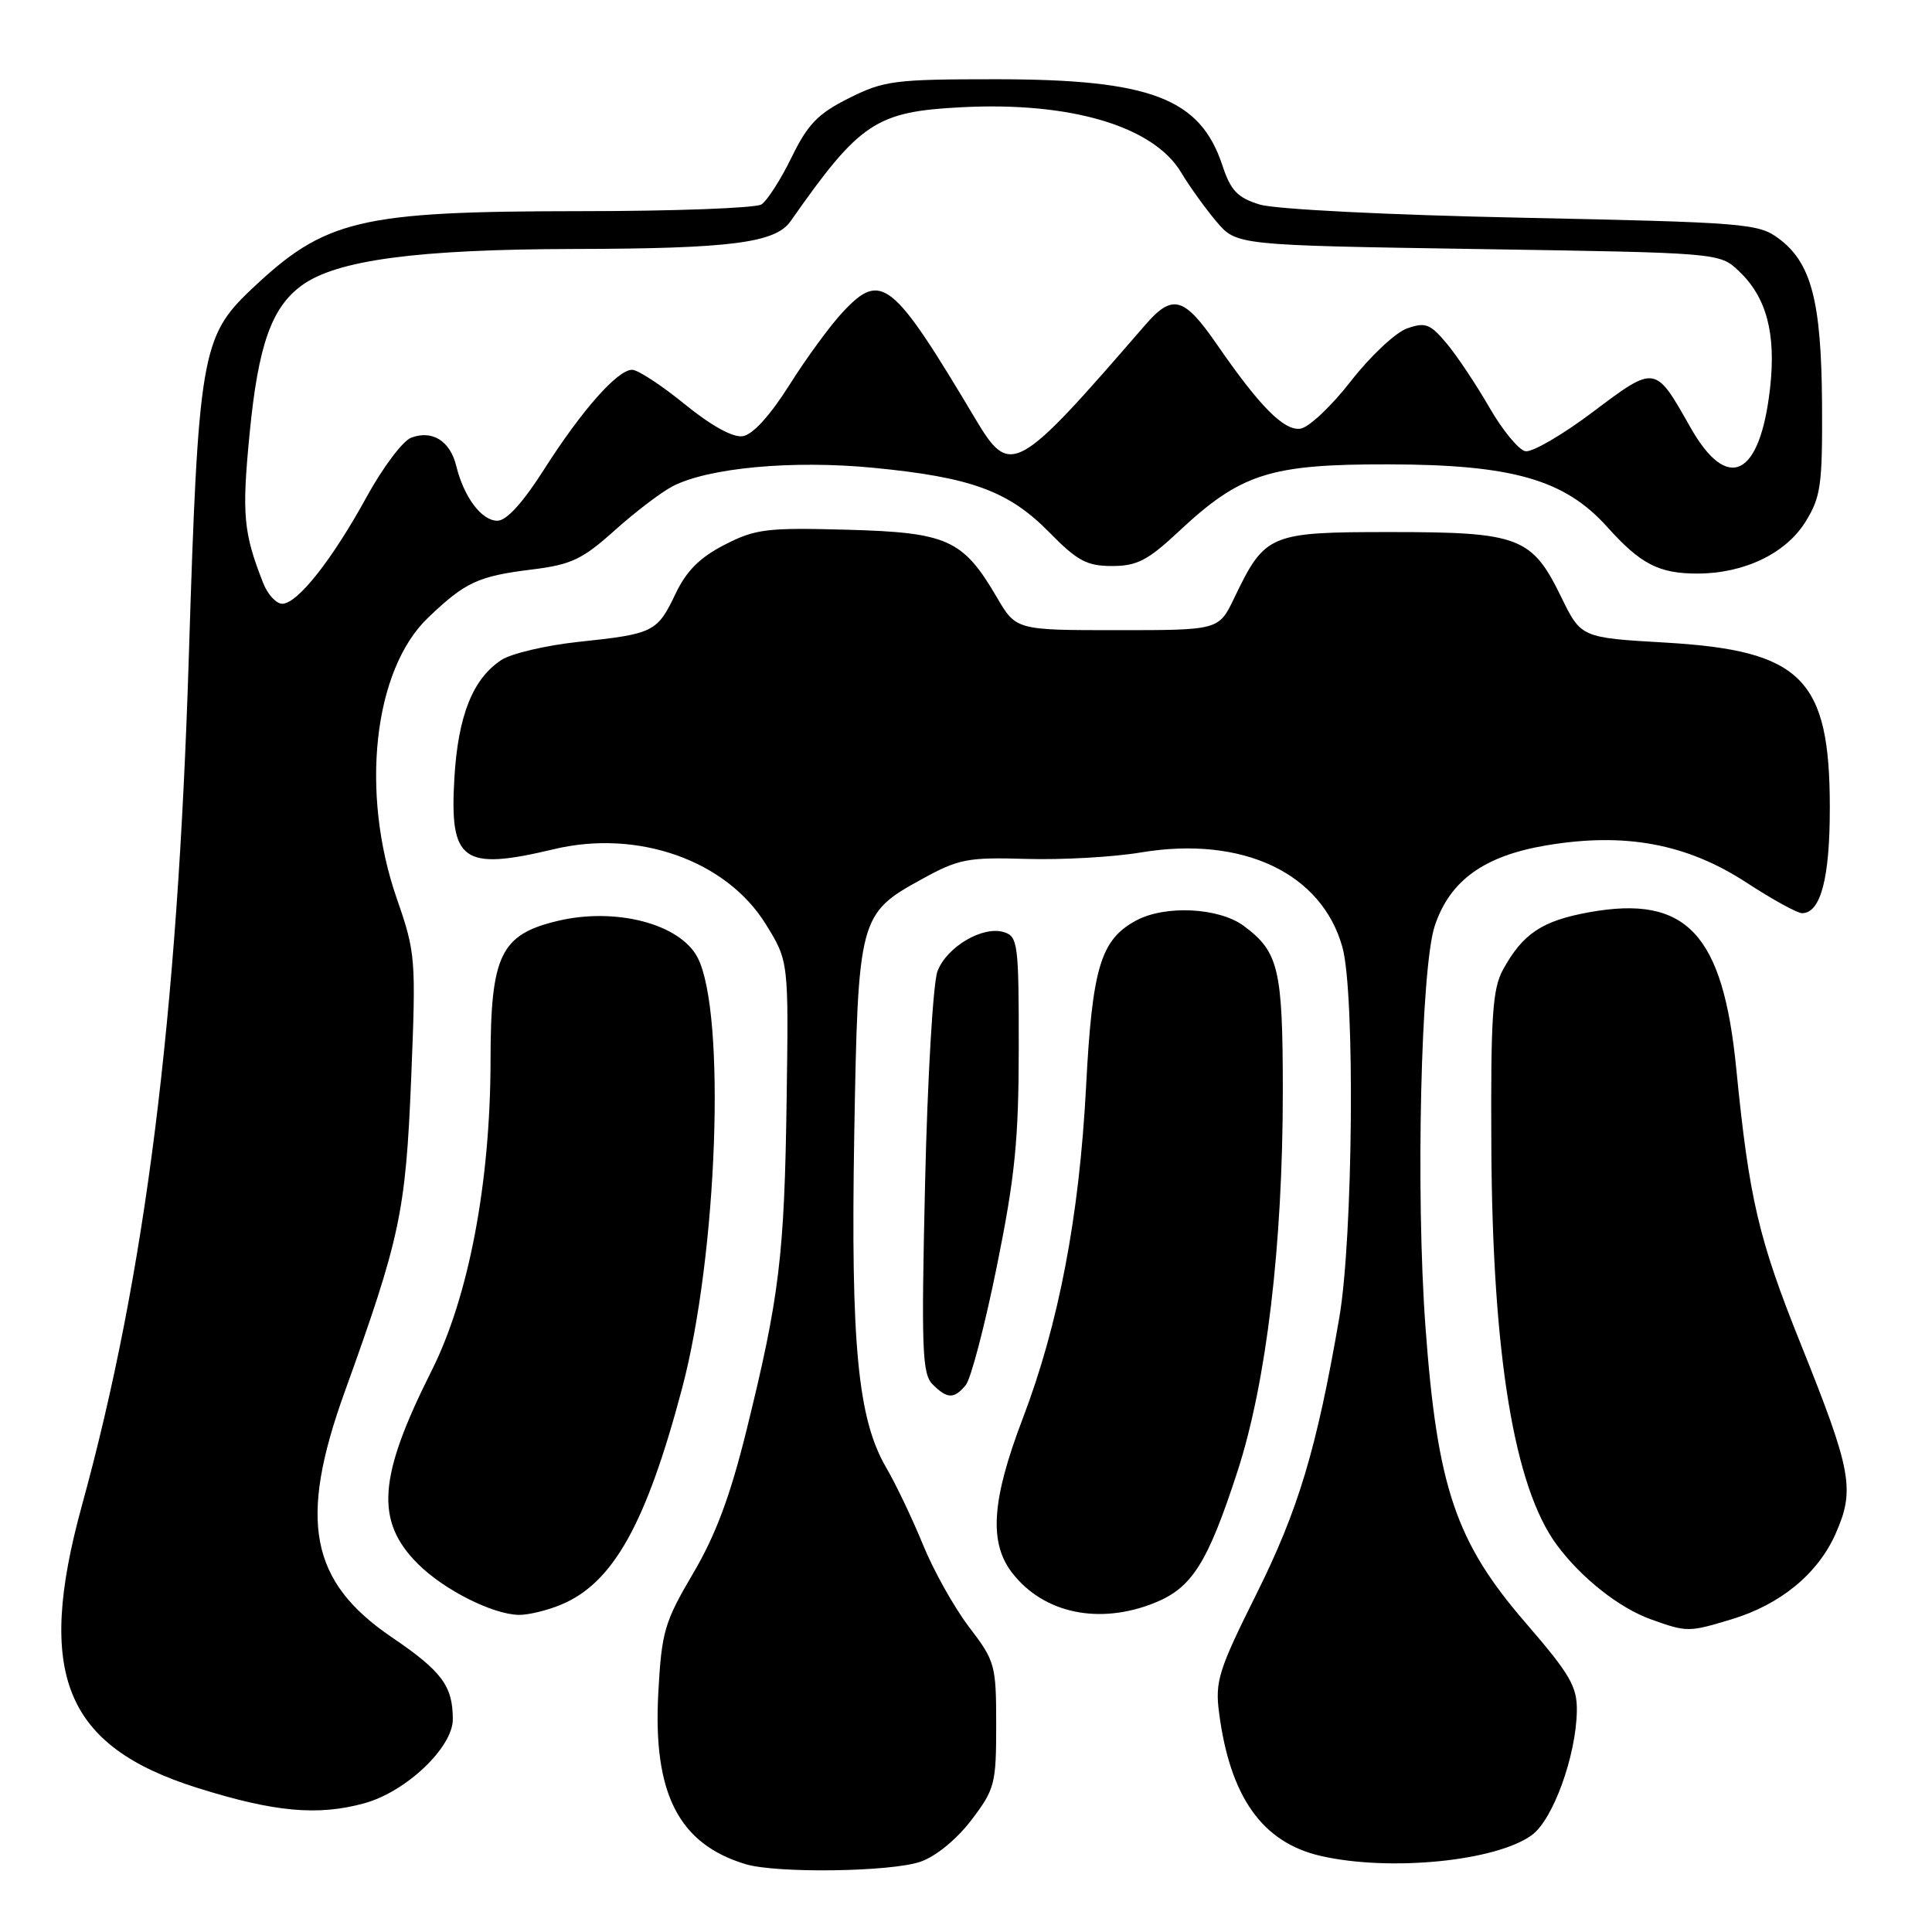 <?xml version="1.0" encoding="UTF-8" standalone="no"?>
<!DOCTYPE svg PUBLIC "-//W3C//DTD SVG 1.1//EN" "http://www.w3.org/Graphics/SVG/1.1/DTD/svg11.dtd" >
<svg xmlns="http://www.w3.org/2000/svg" xmlns:xlink="http://www.w3.org/1999/xlink" version="1.1" viewBox="0 0 256 256">
 <g >
 <path fill="currentColor"
d=" M 121.96 246.69 C 124.00 245.99 126.76 243.73 128.71 241.17 C 131.82 237.08 132.00 236.39 132.00 228.57 C 132.00 220.60 131.86 220.11 128.40 215.58 C 126.42 212.98 123.68 208.08 122.30 204.68 C 120.91 201.28 118.73 196.70 117.44 194.49 C 113.67 188.05 112.72 178.24 113.19 150.50 C 113.69 121.54 113.81 121.07 122.17 116.48 C 127.04 113.80 128.23 113.58 136.00 113.81 C 140.68 113.95 147.51 113.57 151.20 112.95 C 164.63 110.72 175.15 115.67 177.88 125.52 C 179.57 131.58 179.29 164.07 177.46 174.62 C 174.46 192.02 172.04 200.06 166.47 211.24 C 161.47 221.27 160.99 222.79 161.53 226.92 C 162.98 238.11 167.26 244.14 175.00 245.92 C 184.16 248.02 198.28 246.62 203.00 243.14 C 205.80 241.07 208.84 232.65 208.94 226.73 C 208.99 223.47 208.07 221.89 202.15 215.03 C 192.89 204.32 190.44 197.09 188.88 175.79 C 187.58 158.07 188.27 128.25 190.11 122.69 C 192.10 116.69 196.63 113.41 204.88 112.02 C 215.30 110.26 223.49 111.78 231.42 116.95 C 234.84 119.18 238.15 121.00 238.78 121.00 C 241.25 121.00 242.47 116.37 242.46 107.00 C 242.46 89.93 238.75 86.20 220.72 85.15 C 209.50 84.50 209.50 84.50 206.86 79.09 C 202.99 71.15 201.29 70.50 184.28 70.50 C 168.19 70.50 167.63 70.73 163.55 79.22 C 161.50 83.50 161.50 83.50 148.07 83.50 C 134.63 83.50 134.63 83.50 132.06 79.10 C 127.59 71.47 125.54 70.55 112.18 70.19 C 101.59 69.90 100.08 70.09 96.00 72.19 C 92.73 73.87 90.95 75.65 89.50 78.70 C 87.09 83.76 86.61 84.00 76.66 85.05 C 72.36 85.51 67.75 86.59 66.44 87.45 C 62.65 89.93 60.70 94.82 60.21 103.06 C 59.55 114.17 61.28 115.41 73.40 112.52 C 84.55 109.86 96.27 114.02 101.49 122.49 C 104.50 127.37 104.50 127.37 104.23 145.90 C 103.94 166.37 103.27 171.88 98.92 189.50 C 96.76 198.24 94.84 203.40 91.83 208.50 C 88.04 214.94 87.67 216.20 87.23 224.28 C 86.50 237.63 89.91 244.33 98.79 247.01 C 102.90 248.25 118.05 248.04 121.96 246.69 Z  M 48.32 238.93 C 53.84 237.40 60.00 231.53 60.00 227.82 C 60.00 223.39 58.55 221.45 51.88 216.92 C 41.08 209.58 39.52 201.49 45.65 184.50 C 53.03 164.02 53.75 160.63 54.48 142.98 C 55.13 126.98 55.08 126.28 52.58 119.07 C 47.69 105.00 49.50 88.75 56.72 81.85 C 61.67 77.12 63.33 76.35 70.50 75.46 C 75.69 74.82 77.17 74.12 81.44 70.29 C 84.15 67.85 87.61 65.22 89.13 64.43 C 93.88 61.98 104.99 60.95 115.67 61.98 C 128.66 63.23 133.66 65.06 139.03 70.53 C 142.75 74.32 144.01 75.00 147.35 75.00 C 150.65 75.00 152.09 74.26 156.18 70.43 C 164.41 62.73 168.26 61.50 184.00 61.53 C 200.42 61.56 207.34 63.54 213.00 69.86 C 217.39 74.75 219.81 76.00 224.91 76.00 C 231.08 76.00 236.62 73.35 239.23 69.15 C 241.27 65.86 241.49 64.31 241.43 53.50 C 241.34 39.90 240.01 34.81 235.68 31.60 C 233.01 29.61 231.22 29.47 201.68 28.85 C 183.78 28.48 168.97 27.73 166.91 27.10 C 163.97 26.19 163.08 25.26 161.98 21.93 C 159.03 13.01 152.46 10.51 132.00 10.50 C 118.53 10.50 117.14 10.68 112.50 13.00 C 108.38 15.06 107.04 16.44 104.89 20.85 C 103.45 23.80 101.65 26.60 100.89 27.09 C 100.13 27.57 89.36 27.98 76.96 27.98 C 47.50 28.00 43.08 29.06 33.21 38.43 C 26.70 44.60 26.26 47.22 25.02 87.00 C 23.52 135.09 19.27 168.85 10.85 199.50 C 4.70 221.87 8.60 231.39 26.17 236.91 C 36.38 240.12 42.14 240.64 48.32 238.93 Z  M 229.39 214.58 C 235.90 212.63 240.88 208.54 243.23 203.22 C 245.82 197.37 245.37 194.94 238.61 178.09 C 233.00 164.13 231.78 158.89 230.06 141.57 C 228.30 123.71 223.46 118.56 210.62 120.87 C 204.34 122.00 201.78 123.70 199.15 128.50 C 197.76 131.03 197.52 134.70 197.61 152.00 C 197.76 179.56 200.63 197.05 206.28 204.70 C 209.51 209.08 214.58 213.09 218.81 214.59 C 223.52 216.28 223.77 216.28 229.39 214.58 Z  M 74.36 212.62 C 81.24 209.75 85.61 201.94 90.37 184.00 C 95.08 166.27 96.23 134.26 92.44 126.89 C 90.13 122.42 81.59 120.18 73.87 122.03 C 66.32 123.84 65.01 126.57 65.00 140.50 C 64.98 156.73 62.11 171.84 57.18 181.65 C 50.10 195.73 49.69 201.53 55.36 207.21 C 58.82 210.67 65.32 213.94 68.78 213.98 C 70.04 213.99 72.55 213.38 74.36 212.62 Z  M 152.96 212.40 C 157.95 210.40 160.01 207.14 163.97 194.98 C 167.81 183.16 169.98 164.94 169.98 144.50 C 169.97 128.38 169.44 126.13 164.81 122.69 C 161.53 120.26 154.43 119.90 150.57 121.96 C 145.85 124.49 144.73 128.18 143.91 144.00 C 143.01 161.21 140.29 175.46 135.50 188.01 C 131.38 198.81 131.01 204.47 134.17 208.48 C 138.34 213.80 145.66 215.32 152.96 212.40 Z  M 127.97 183.53 C 128.64 182.72 130.50 175.64 132.09 167.78 C 134.50 155.90 134.98 151.03 134.99 138.82 C 135.00 125.13 134.87 124.09 133.05 123.52 C 130.25 122.63 125.46 125.44 124.22 128.70 C 123.64 130.24 122.90 142.83 122.58 156.68 C 122.07 178.75 122.19 182.05 123.57 183.43 C 125.52 185.38 126.42 185.40 127.97 183.53 Z  M 34.87 77.25 C 32.25 70.59 32.03 68.18 33.07 57.50 C 34.21 45.74 35.97 40.74 40.00 37.81 C 44.61 34.46 55.22 33.04 76.00 32.99 C 96.80 32.95 102.75 32.19 104.76 29.31 C 113.93 16.21 116.06 14.79 127.41 14.21 C 141.87 13.46 152.83 16.72 156.50 22.84 C 157.60 24.68 159.70 27.60 161.17 29.34 C 163.83 32.50 163.83 32.50 195.84 33.00 C 227.84 33.50 227.84 33.50 230.39 35.90 C 234.06 39.35 235.35 44.15 234.55 51.37 C 233.23 63.24 228.91 65.36 223.96 56.58 C 219.30 48.33 219.37 48.34 211.06 54.59 C 207.04 57.62 203.01 59.96 202.12 59.79 C 201.23 59.61 199.08 57.00 197.35 53.99 C 195.61 50.97 193.07 47.16 191.70 45.52 C 189.50 42.90 188.88 42.66 186.44 43.52 C 184.91 44.06 181.57 47.20 179.00 50.50 C 176.44 53.80 173.43 56.64 172.32 56.80 C 170.15 57.12 166.93 53.88 161.25 45.64 C 156.86 39.29 155.36 38.89 151.73 43.08 C 134.60 62.87 133.87 63.27 129.21 55.45 C 118.27 37.09 116.79 35.90 111.71 41.31 C 110.06 43.06 106.86 47.42 104.61 51.00 C 102.00 55.12 99.73 57.61 98.40 57.80 C 97.09 57.99 94.21 56.39 90.72 53.55 C 87.65 51.05 84.52 49.00 83.76 49.00 C 81.82 49.00 77.08 54.37 72.06 62.25 C 69.28 66.62 67.11 69.00 65.91 69.00 C 63.81 69.00 61.47 65.88 60.45 61.72 C 59.64 58.42 57.27 56.94 54.48 58.00 C 53.37 58.42 50.73 61.93 48.60 65.81 C 44.02 74.17 39.42 80.00 37.40 80.00 C 36.60 80.00 35.46 78.76 34.87 77.25 Z "/>
</g>
</svg>